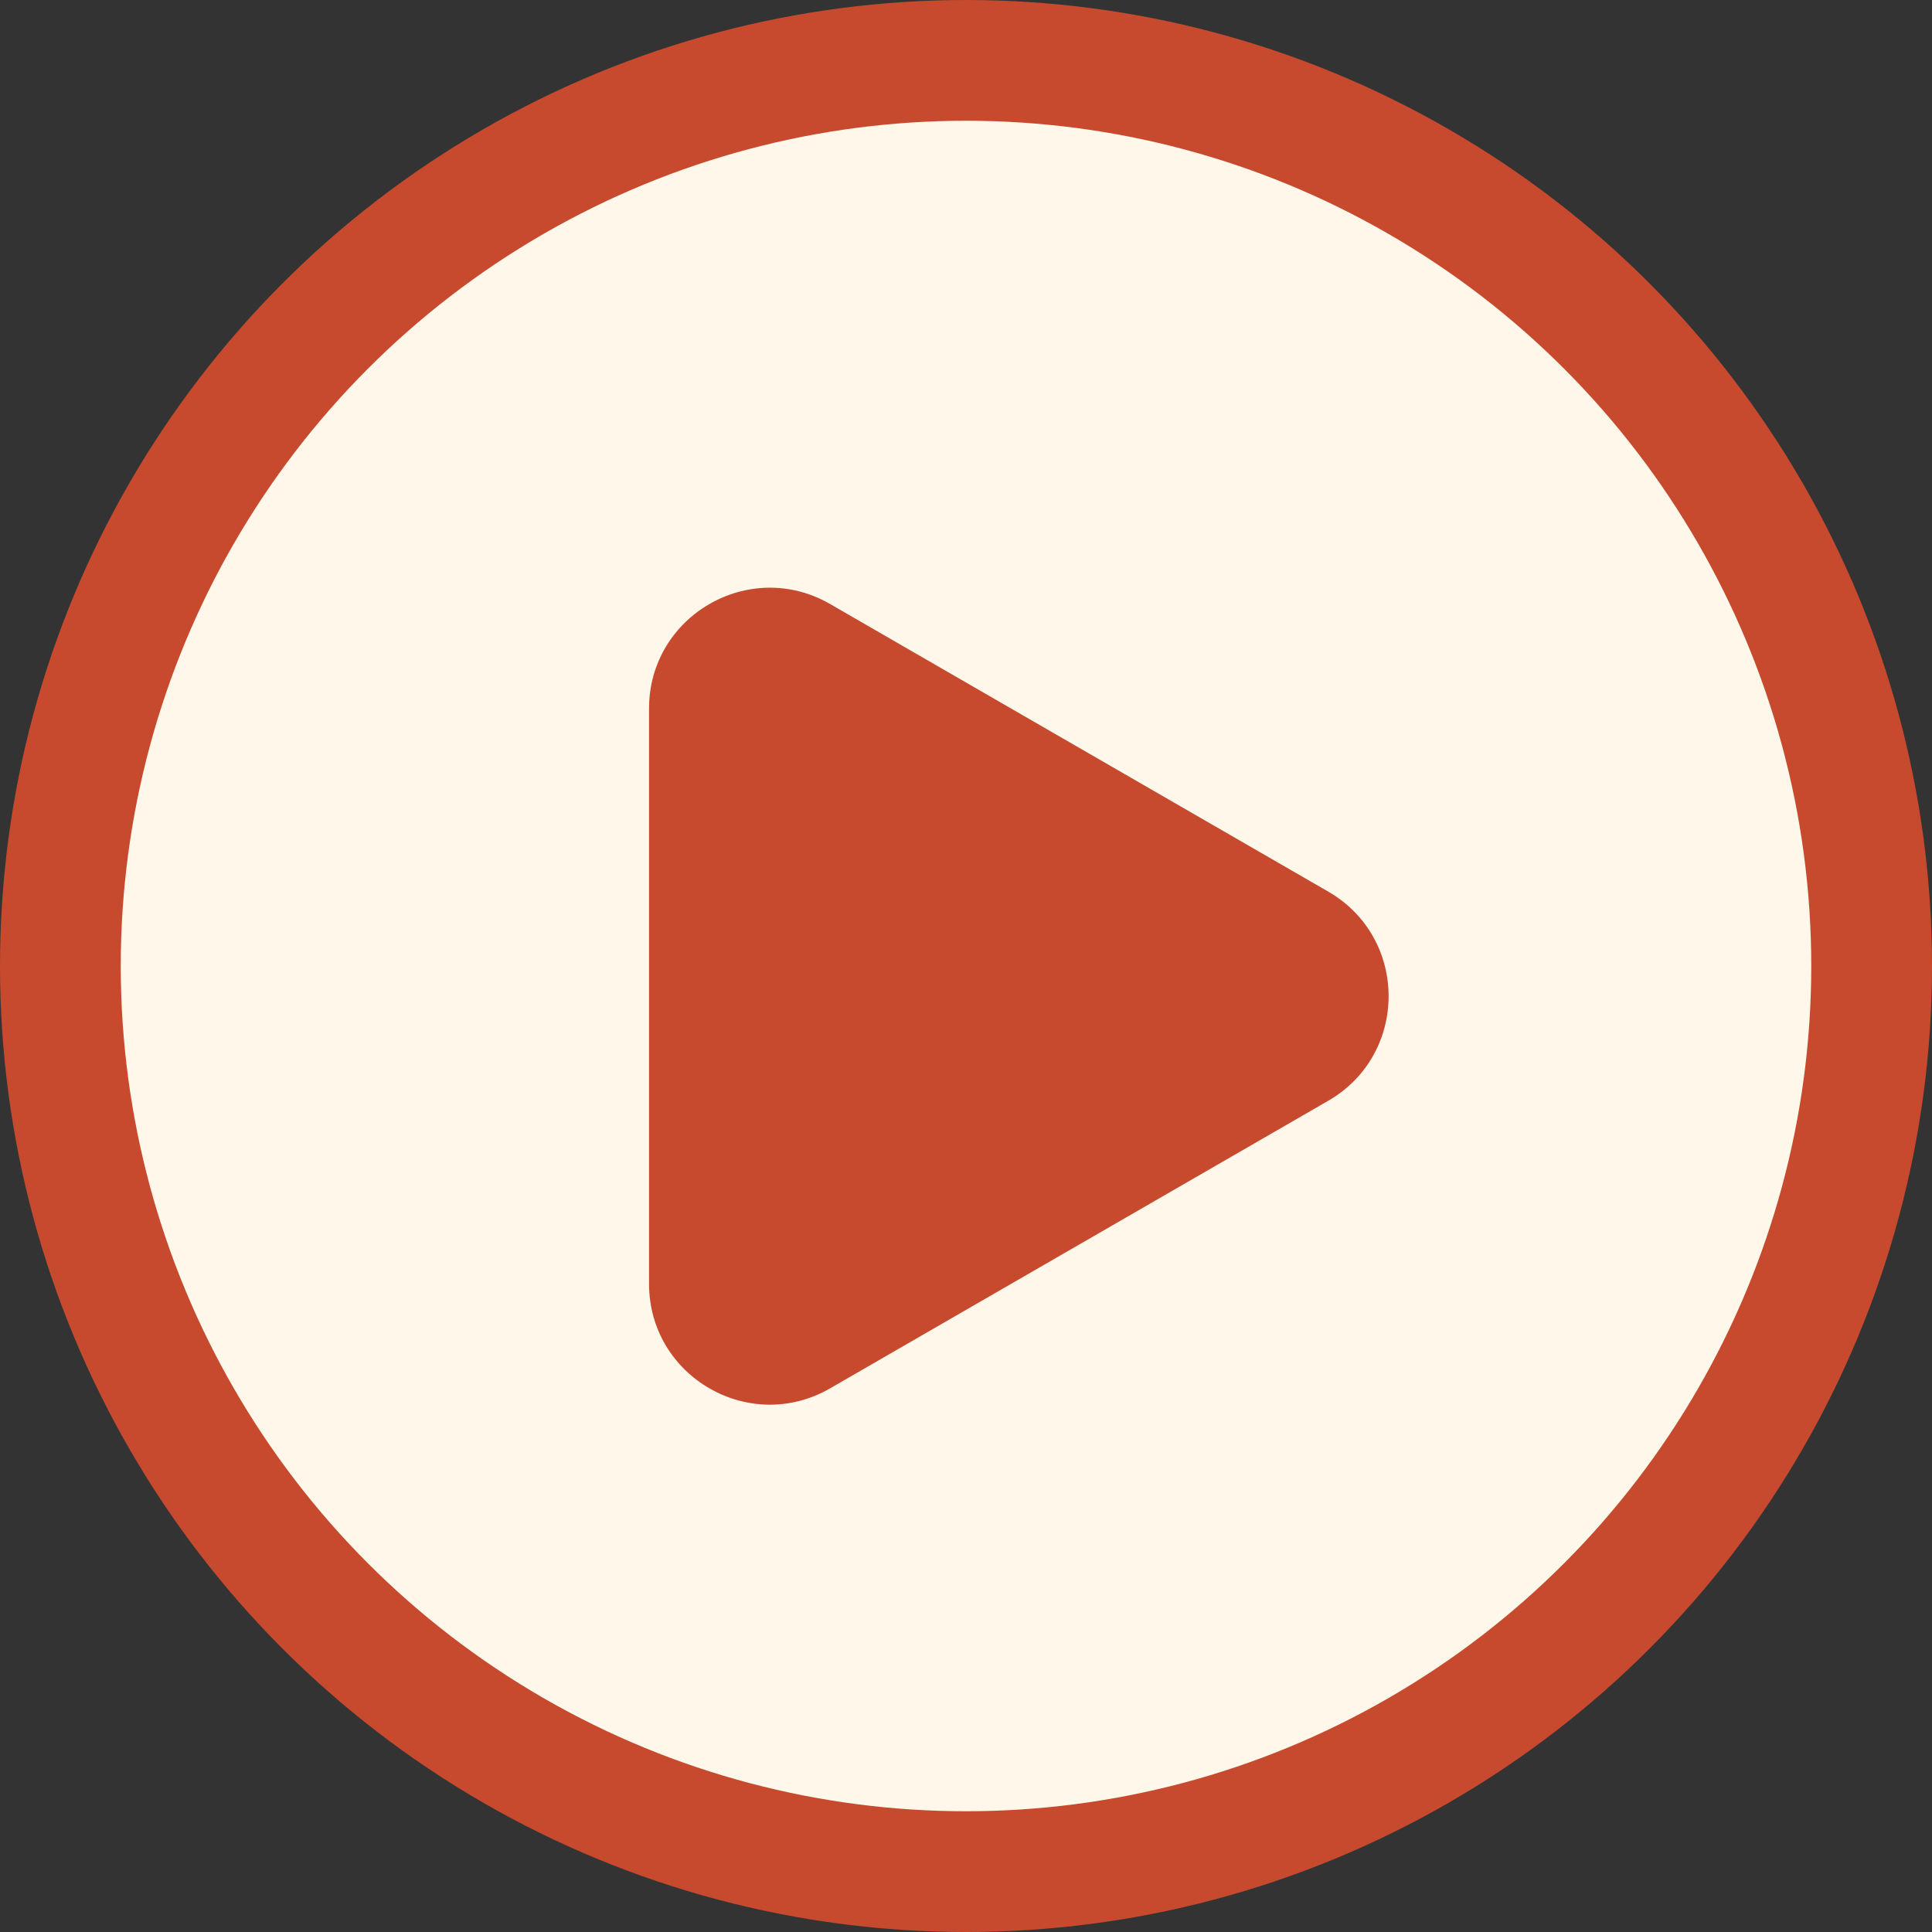 <svg width="32" height="32" viewBox="0 0 32 32" fill="none" xmlns="http://www.w3.org/2000/svg">
<rect x="0" y="0" width="32" height="32" fill="#333333" stroke="none"/>
<circle cx="16" cy="16" r="15" fill="#FFF8EA" stroke="#C74A2E" stroke-width="2"/>
<path d="M22 14.768C23.333 15.538 23.333 17.462 22 18.232L13.75 22.995C12.417 23.765 10.75 22.803 10.75 21.263L10.75 11.737C10.75 10.197 12.417 9.235 13.75 10.005L22 14.768Z" fill="#C74A2E"/>
</svg>
